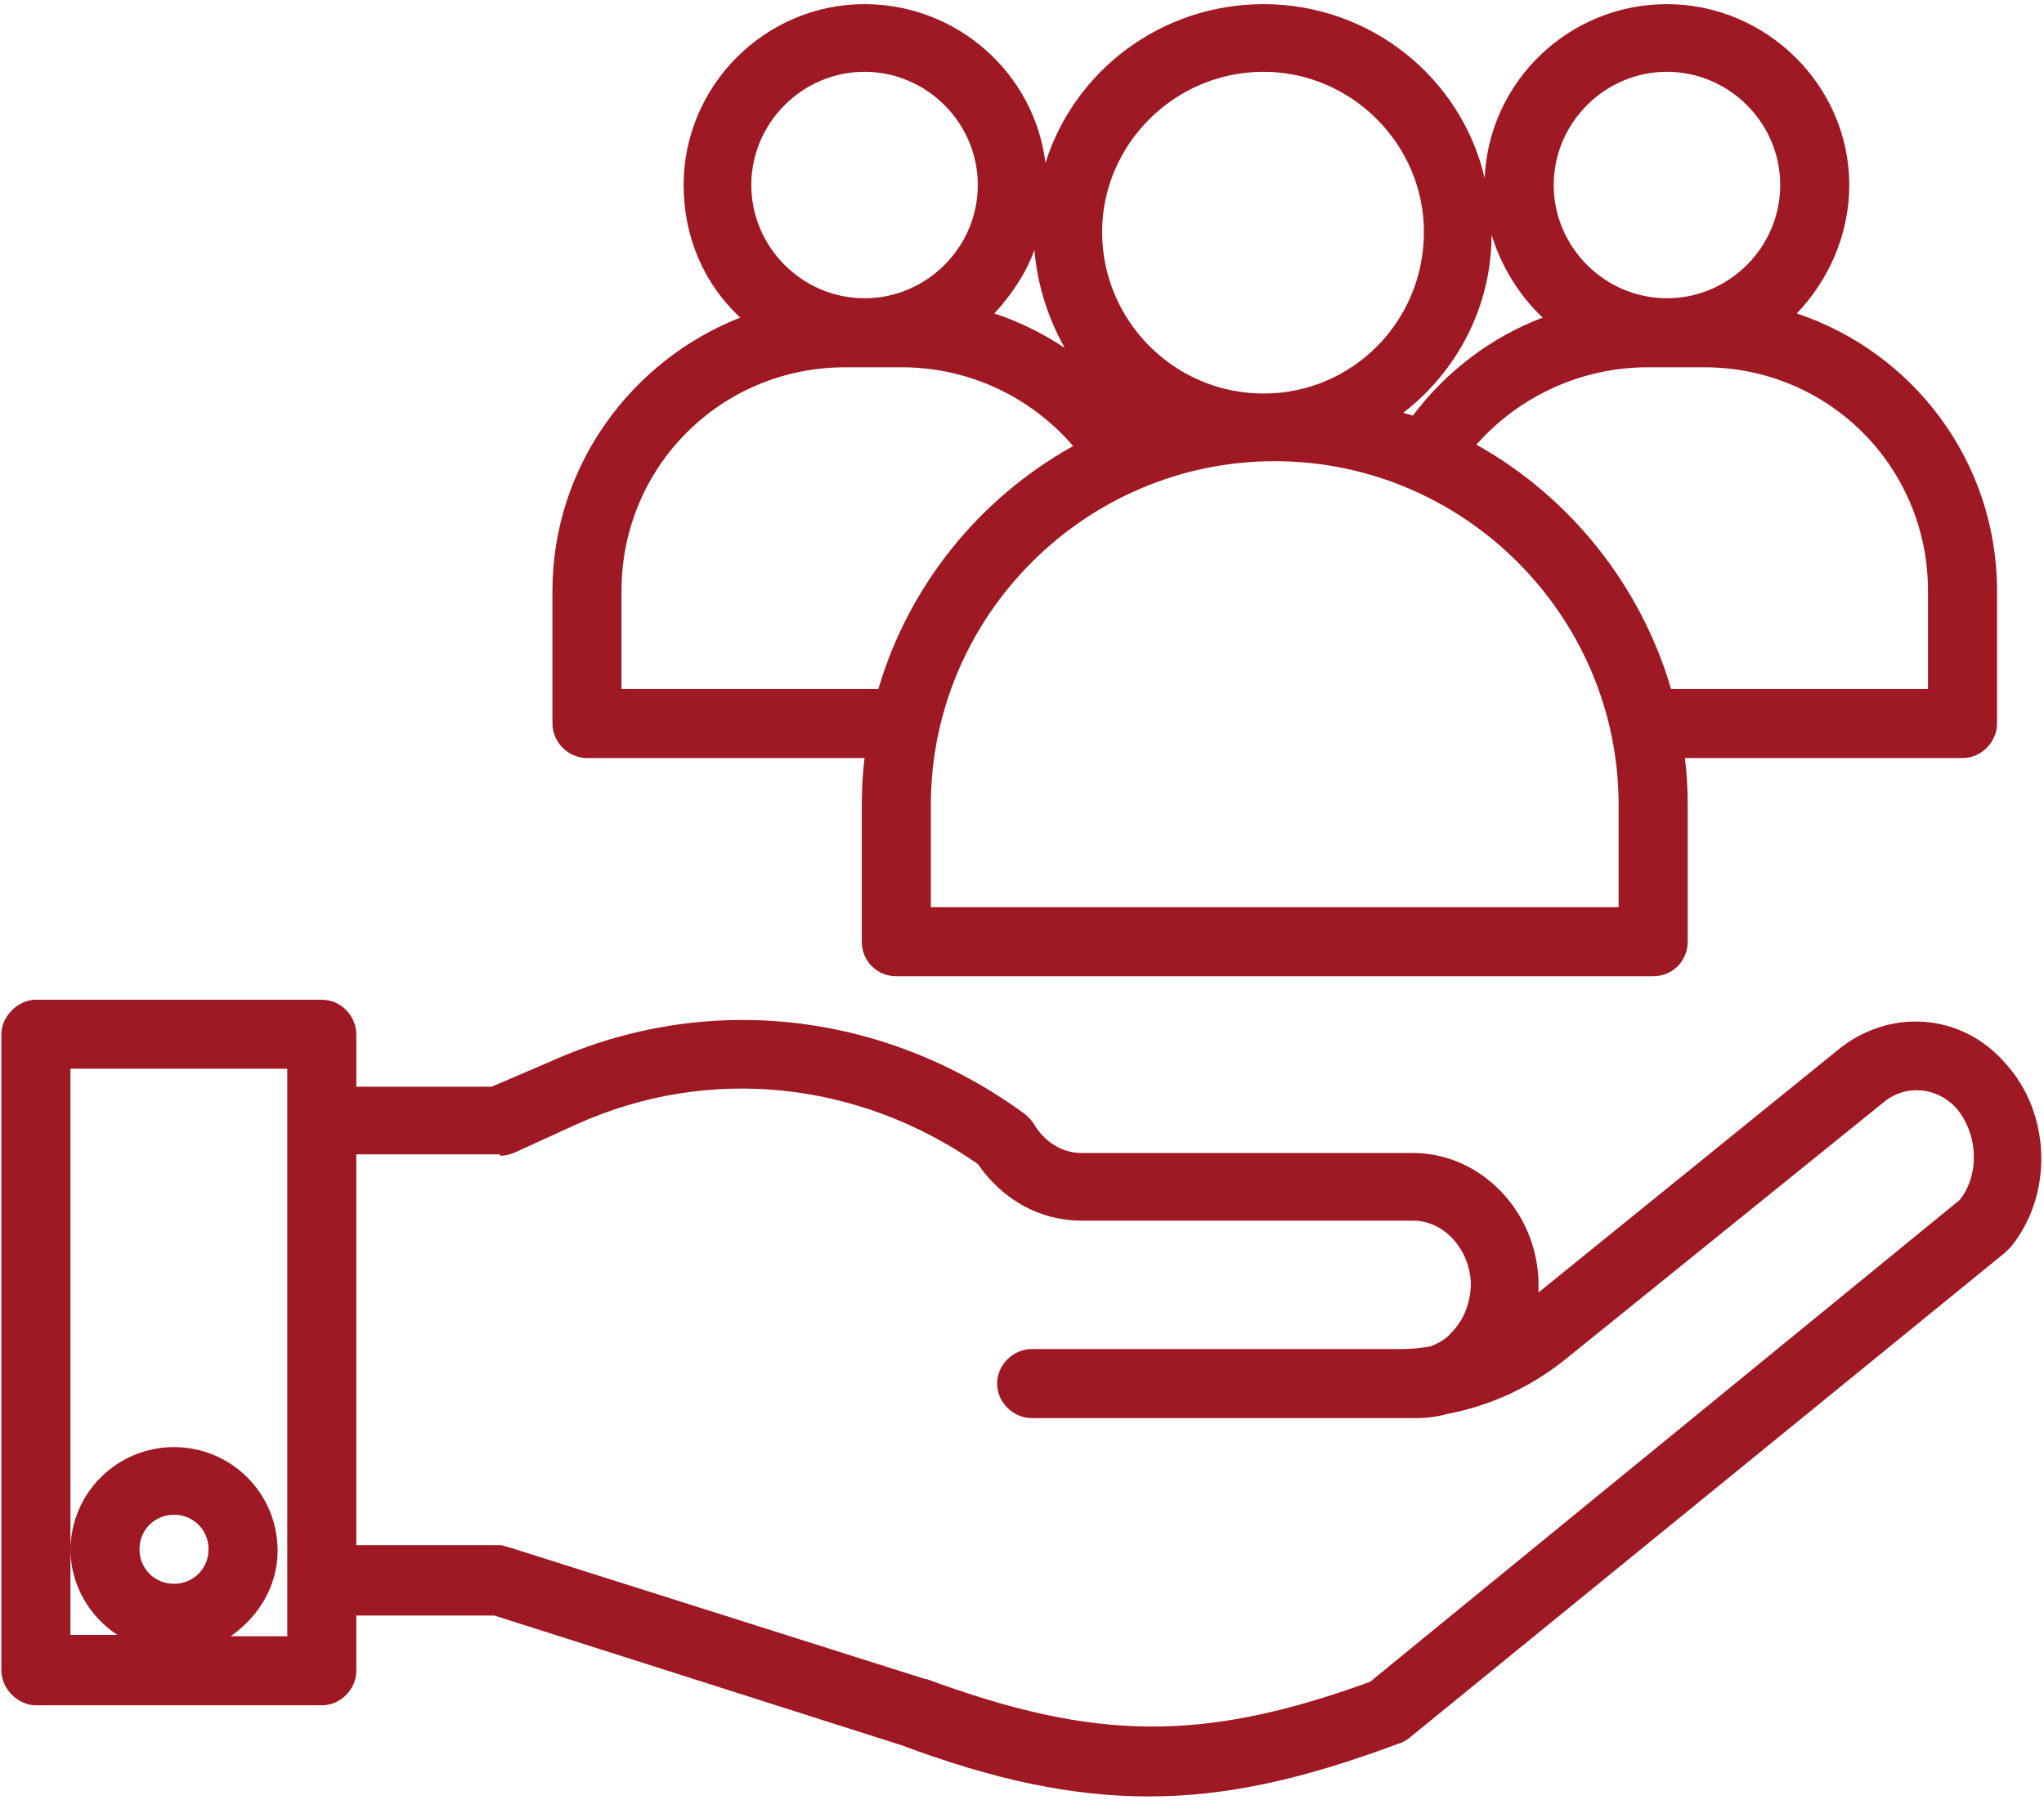 <svg version="1.2" xmlns="http://www.w3.org/2000/svg" viewBox="0 0 148 131" width="148" height="131"><defs><clipPath clipPathUnits="userSpaceOnUse" id="cp1"><path d="m-489-77h1025v576h-1025z"/></clipPath></defs><style>.a{fill:#9e1924}</style><g clip-path="url(#cp1)"><path fill-rule="evenodd" class="a" d="m53.6 23c-2.6-2.4-4.1-5.8-4.1-9.6 0-7.2 5.9-13.1 13.1-13.1 6.7 0 12.3 5 13.1 11.5 2.1-6.7 8.4-11.5 15.8-11.5 7.7 0 14.3 5.3 16 12.6 0.3-7 6.1-12.6 13.2-12.6 7.2 0 13.2 5.9 13.2 13.1 0 3.6-1.5 6.9-3.8 9.3 8.4 2.8 14.5 10.7 14.5 20.1v9.6c0 1.3-1.1 2.5-2.5 2.5h-20.1q0.2 1.6 0.2 3.4v9.9c0 1.4-1.1 2.5-2.5 2.5h-54.8c-1.4 0-2.5-1.1-2.5-2.5v-9.9q0-1.8 0.2-3.4h-20.1c-1.4 0-2.5-1.2-2.5-2.5v-9.6c0-9 5.7-16.7 13.6-19.8zm69.8 3.6h-4.1c-4.8 0-9.3 2.1-12.4 5.6 6.8 3.8 11.9 10.2 14.1 17.7h18.6v-7.1c0-9-7.2-16.2-16.2-16.2zm-10.9-13.2c0 4.5 3.7 8.2 8.2 8.2 4.5 0 8.2-3.7 8.2-8.2 0-4.5-3.7-8.2-8.2-8.2-4.5 0-8.2 3.7-8.2 8.2zm-10.9 16.5q0.4 0.1 0.7 0.2c2.4-3.2 5.7-5.7 9.4-7.1-1.7-1.6-3-3.7-3.7-6 0 5.2-2.5 9.9-6.4 12.9zm-21.8-13.1c0 6.4 5.2 11.7 11.7 11.7 6.4 0 11.6-5.2 11.6-11.7 0-6.4-5.3-11.6-11.6-11.6-6.5 0-11.7 5.3-11.7 11.6zm-12.4 41.5v7.4h49.8v-7.4c0-13.7-11.2-24.9-24.9-24.9-13.7 0-24.9 11.2-24.9 24.9zm4.6-35.6q2.7 0.9 5.1 2.5c-1.2-2.1-2-4.6-2.2-7.1-0.6 1.7-1.7 3.3-2.9 4.6zm-17.6-9.3c0 4.5 3.7 8.2 8.2 8.2 4.5 0 8.2-3.7 8.2-8.2 0-4.5-3.7-8.2-8.2-8.2-4.5 0-8.2 3.7-8.2 8.2zm-9.4 29.4v7.1h18.6c2.2-7.5 7.3-13.8 14.1-17.6-3.1-3.6-7.6-5.7-12.4-5.7h-4.1c-9 0-16.2 7.2-16.2 16.2zm-19.2 32.1v3.8h9.8l4.2-1.8c11.3-5.1 24.1-3.7 34.3 3.7q0.4 0.3 0.7 0.7c0.8 1.4 2.1 2.2 3.5 2.2h24c4.9 0 9 4.2 9.1 9.4q0 0.4 0 0.7l21.6-17.5c3.7-3.1 9-2.8 12.2 0.9 3.3 3.6 3.5 9.5 0.4 13.3q-0.2 0.2-0.4 0.4l-43.2 35.2q-0.4 0.3-0.8 0.4c-6.7 2.5-12.3 3.8-18 3.8-5.6 0-11.2-1.2-17.9-3.7l-29.5-9.4h-10v4c0 1.3-1.1 2.5-2.5 2.5h-20.7c-1.3 0-2.5-1.2-2.5-2.5v-46.1c0-1.3 1.2-2.5 2.5-2.5h20.7c1.4 0 2.5 1.2 2.5 2.5zm-5 2.5h-15.7v34.9c0-4.2 3.4-7.5 7.5-7.5 4.1 0 7.5 3.3 7.5 7.5 0 2.6-1.4 4.8-3.4 6.2h4.1zm-15.7 41h3.4c-2-1.3-3.4-3.6-3.4-6.2zm10-6.2c0-1.4-1.1-2.5-2.5-2.5-1.4 0-2.5 1.1-2.5 2.5 0 1.4 1.1 2.5 2.5 2.5 1.4 0 2.5-1.1 2.5-2.5zm21.1-28.6h-10.4v28.3h10.5q0.3 0.1 0.7 0.2l30 9.5c0 0 0 0 0.1 0 12.2 4.5 20 4.6 32.1 0.2l42.7-34.9c1.5-1.9 1.3-4.9-0.3-6.7-1.4-1.5-3.7-1.7-5.3-0.3 0 0 0 0 0 0l-22.9 18.5c-2.6 2.1-5.5 3.4-8.6 4q-1.1 0.3-2.2 0.3h-27.9c-1.3 0-2.5-1.1-2.5-2.5 0-1.4 1.2-2.5 2.5-2.5h26.8q1 0 2.1-0.2c0.5-0.2 1.1-0.5 1.5-1 0.9-0.9 1.4-2.2 1.4-3.6-0.1-2.4-1.9-4.5-4.2-4.5h-24c-3 0-5.7-1.5-7.5-4.1-8.6-6-19.4-7.2-29-2.9l-4.6 2.1q-0.5 0.2-1 0.2z"/></g></svg>